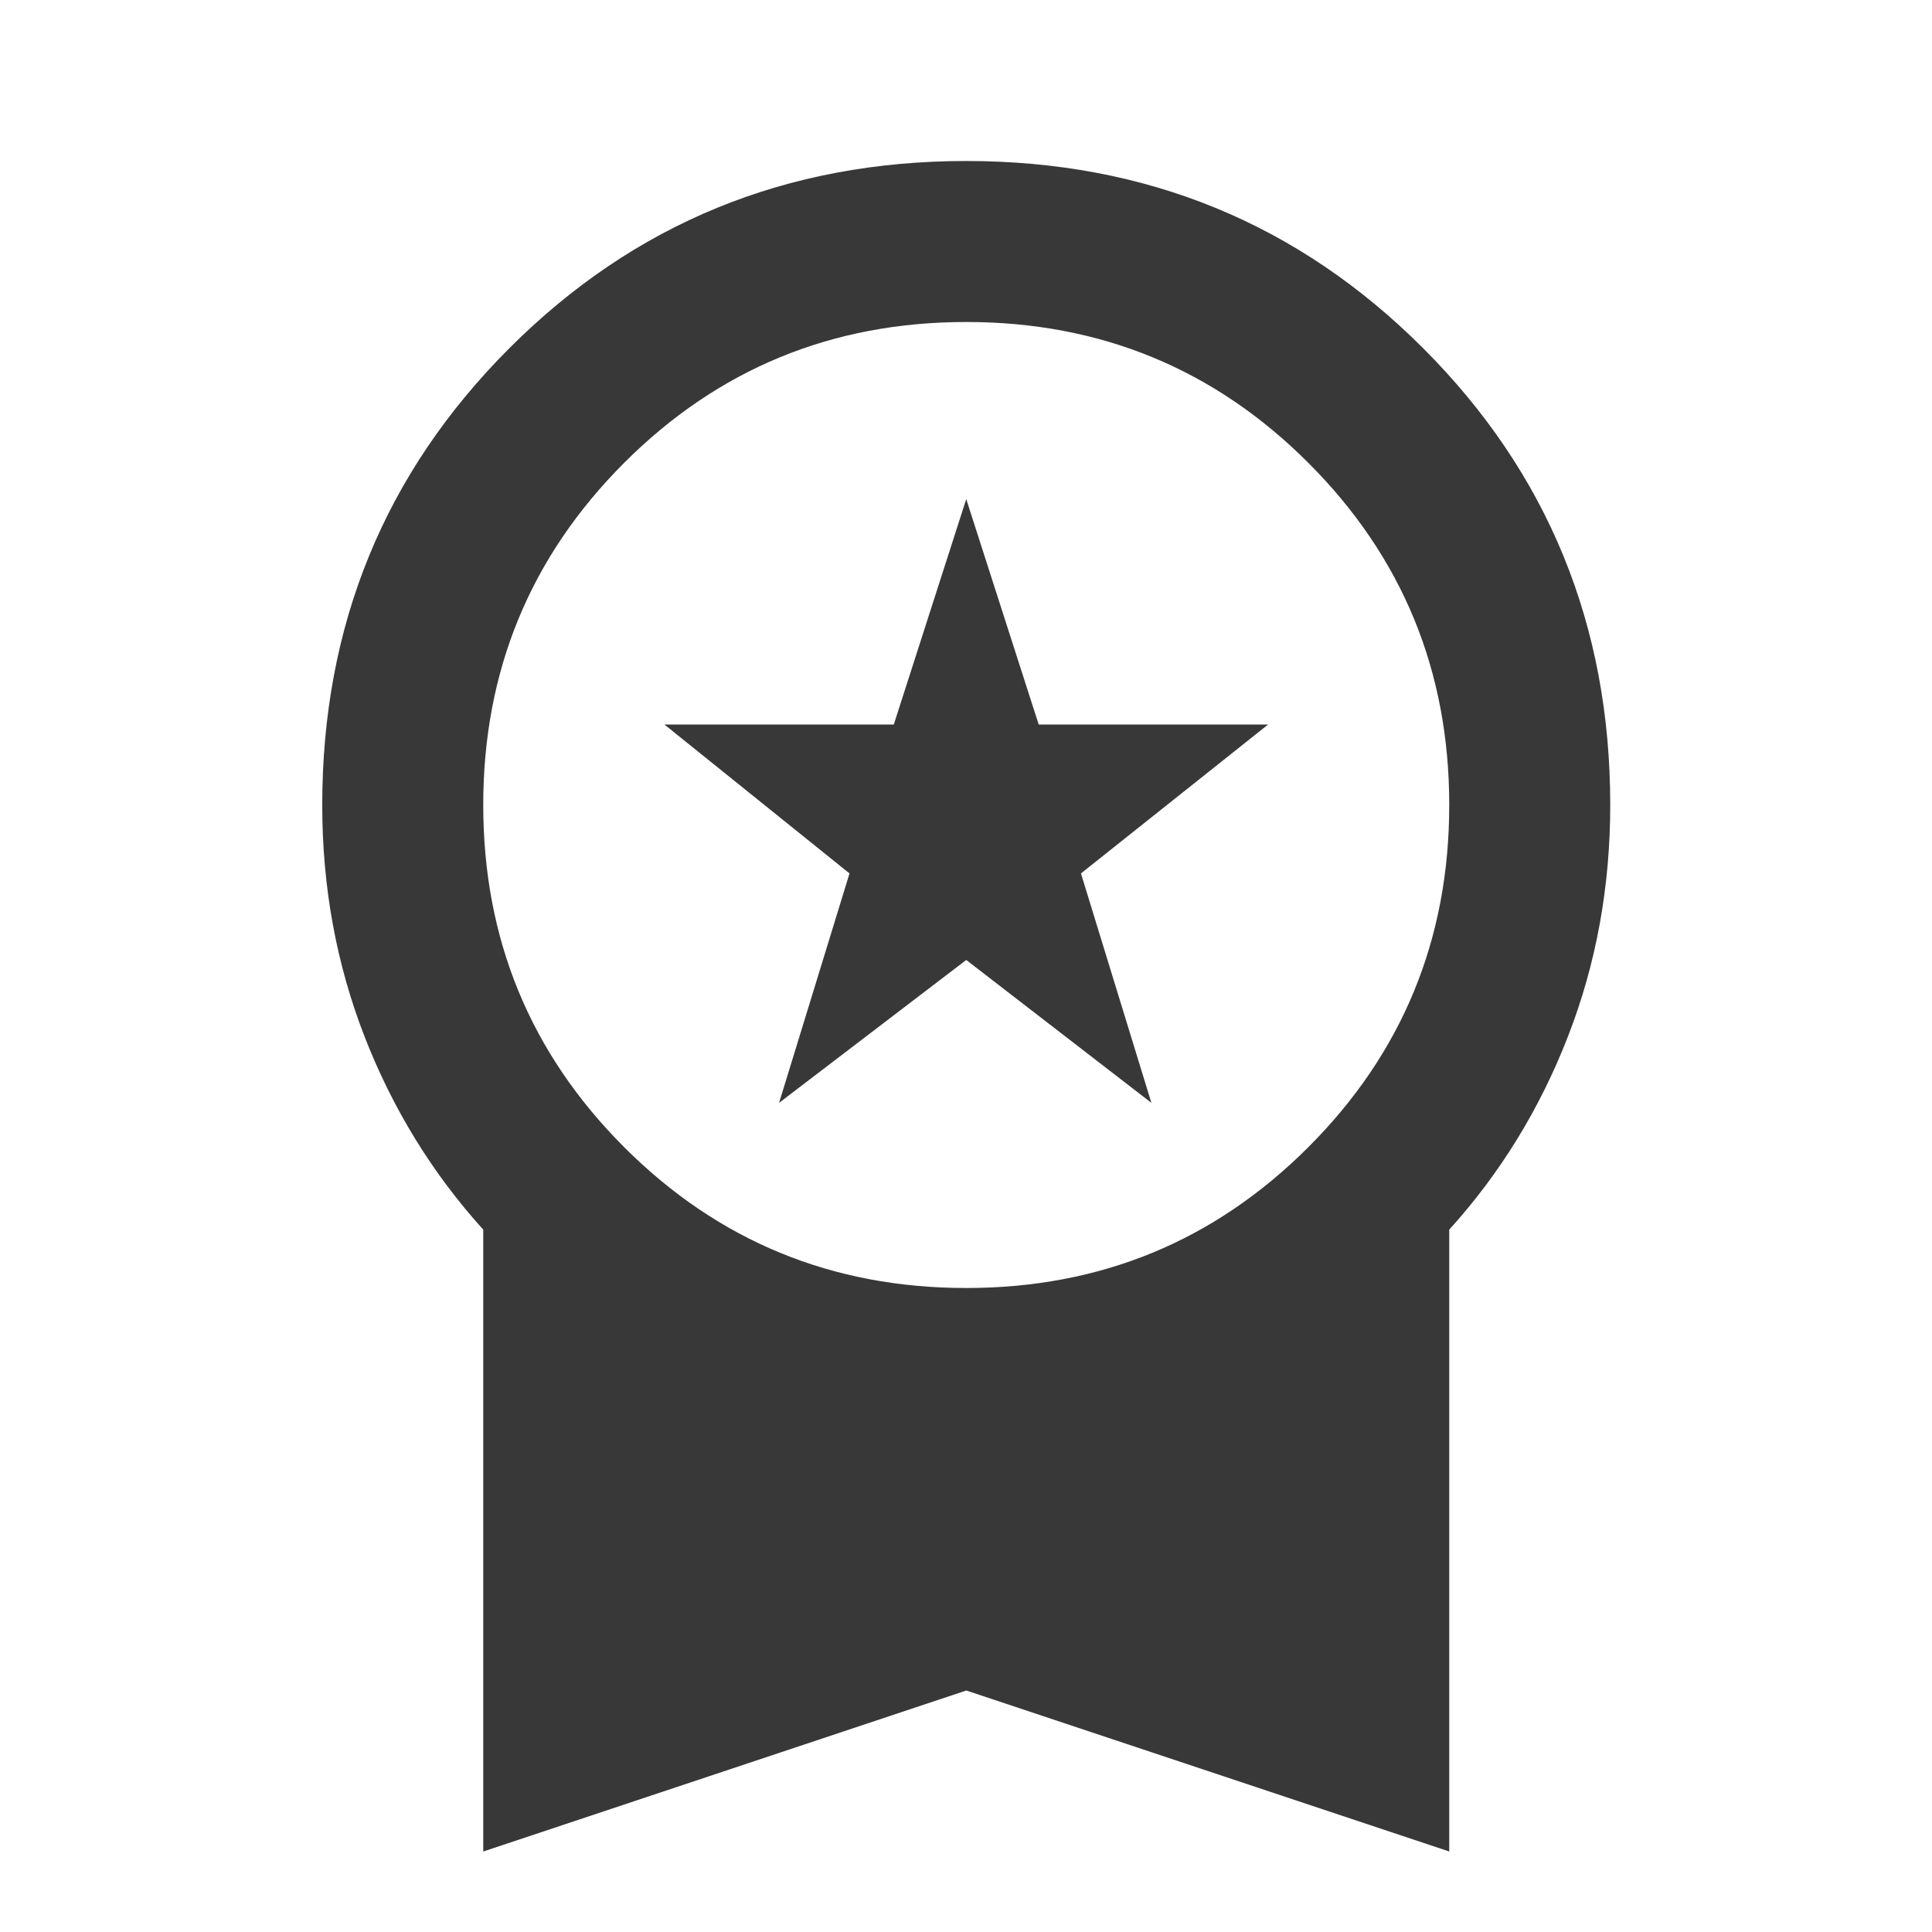 <svg width="24" height="24" viewBox="0 0 24 24" fill="none" xmlns="http://www.w3.org/2000/svg">
<path d="M9.678 13.7L10.553 10.85L8.253 9H11.103L12.003 6.2L12.903 9H15.753L13.428 10.85L14.303 13.7L12.003 11.925L9.678 13.7ZM6.003 23V15.275C5.37 14.575 4.878 13.775 4.528 12.875C4.178 11.975 4.003 11.017 4.003 10C4.003 7.767 4.778 5.875 6.328 4.325C7.878 2.775 9.77 2 12.003 2C14.236 2 16.128 2.775 17.678 4.325C19.228 5.875 20.003 7.767 20.003 10C20.003 11.017 19.828 11.975 19.478 12.875C19.128 13.775 18.637 14.575 18.003 15.275V23L12.003 21L6.003 23ZM12.003 16C13.67 16 15.086 15.417 16.253 14.25C17.42 13.083 18.003 11.667 18.003 10C18.003 8.333 17.42 6.917 16.253 5.75C15.086 4.583 13.67 4 12.003 4C10.336 4 8.92 4.583 7.753 5.75C6.587 6.917 6.003 8.333 6.003 10C6.003 11.667 6.587 13.083 7.753 14.25C8.92 15.417 10.336 16 12.003 16Z" fill="#383838"/>
</svg>
